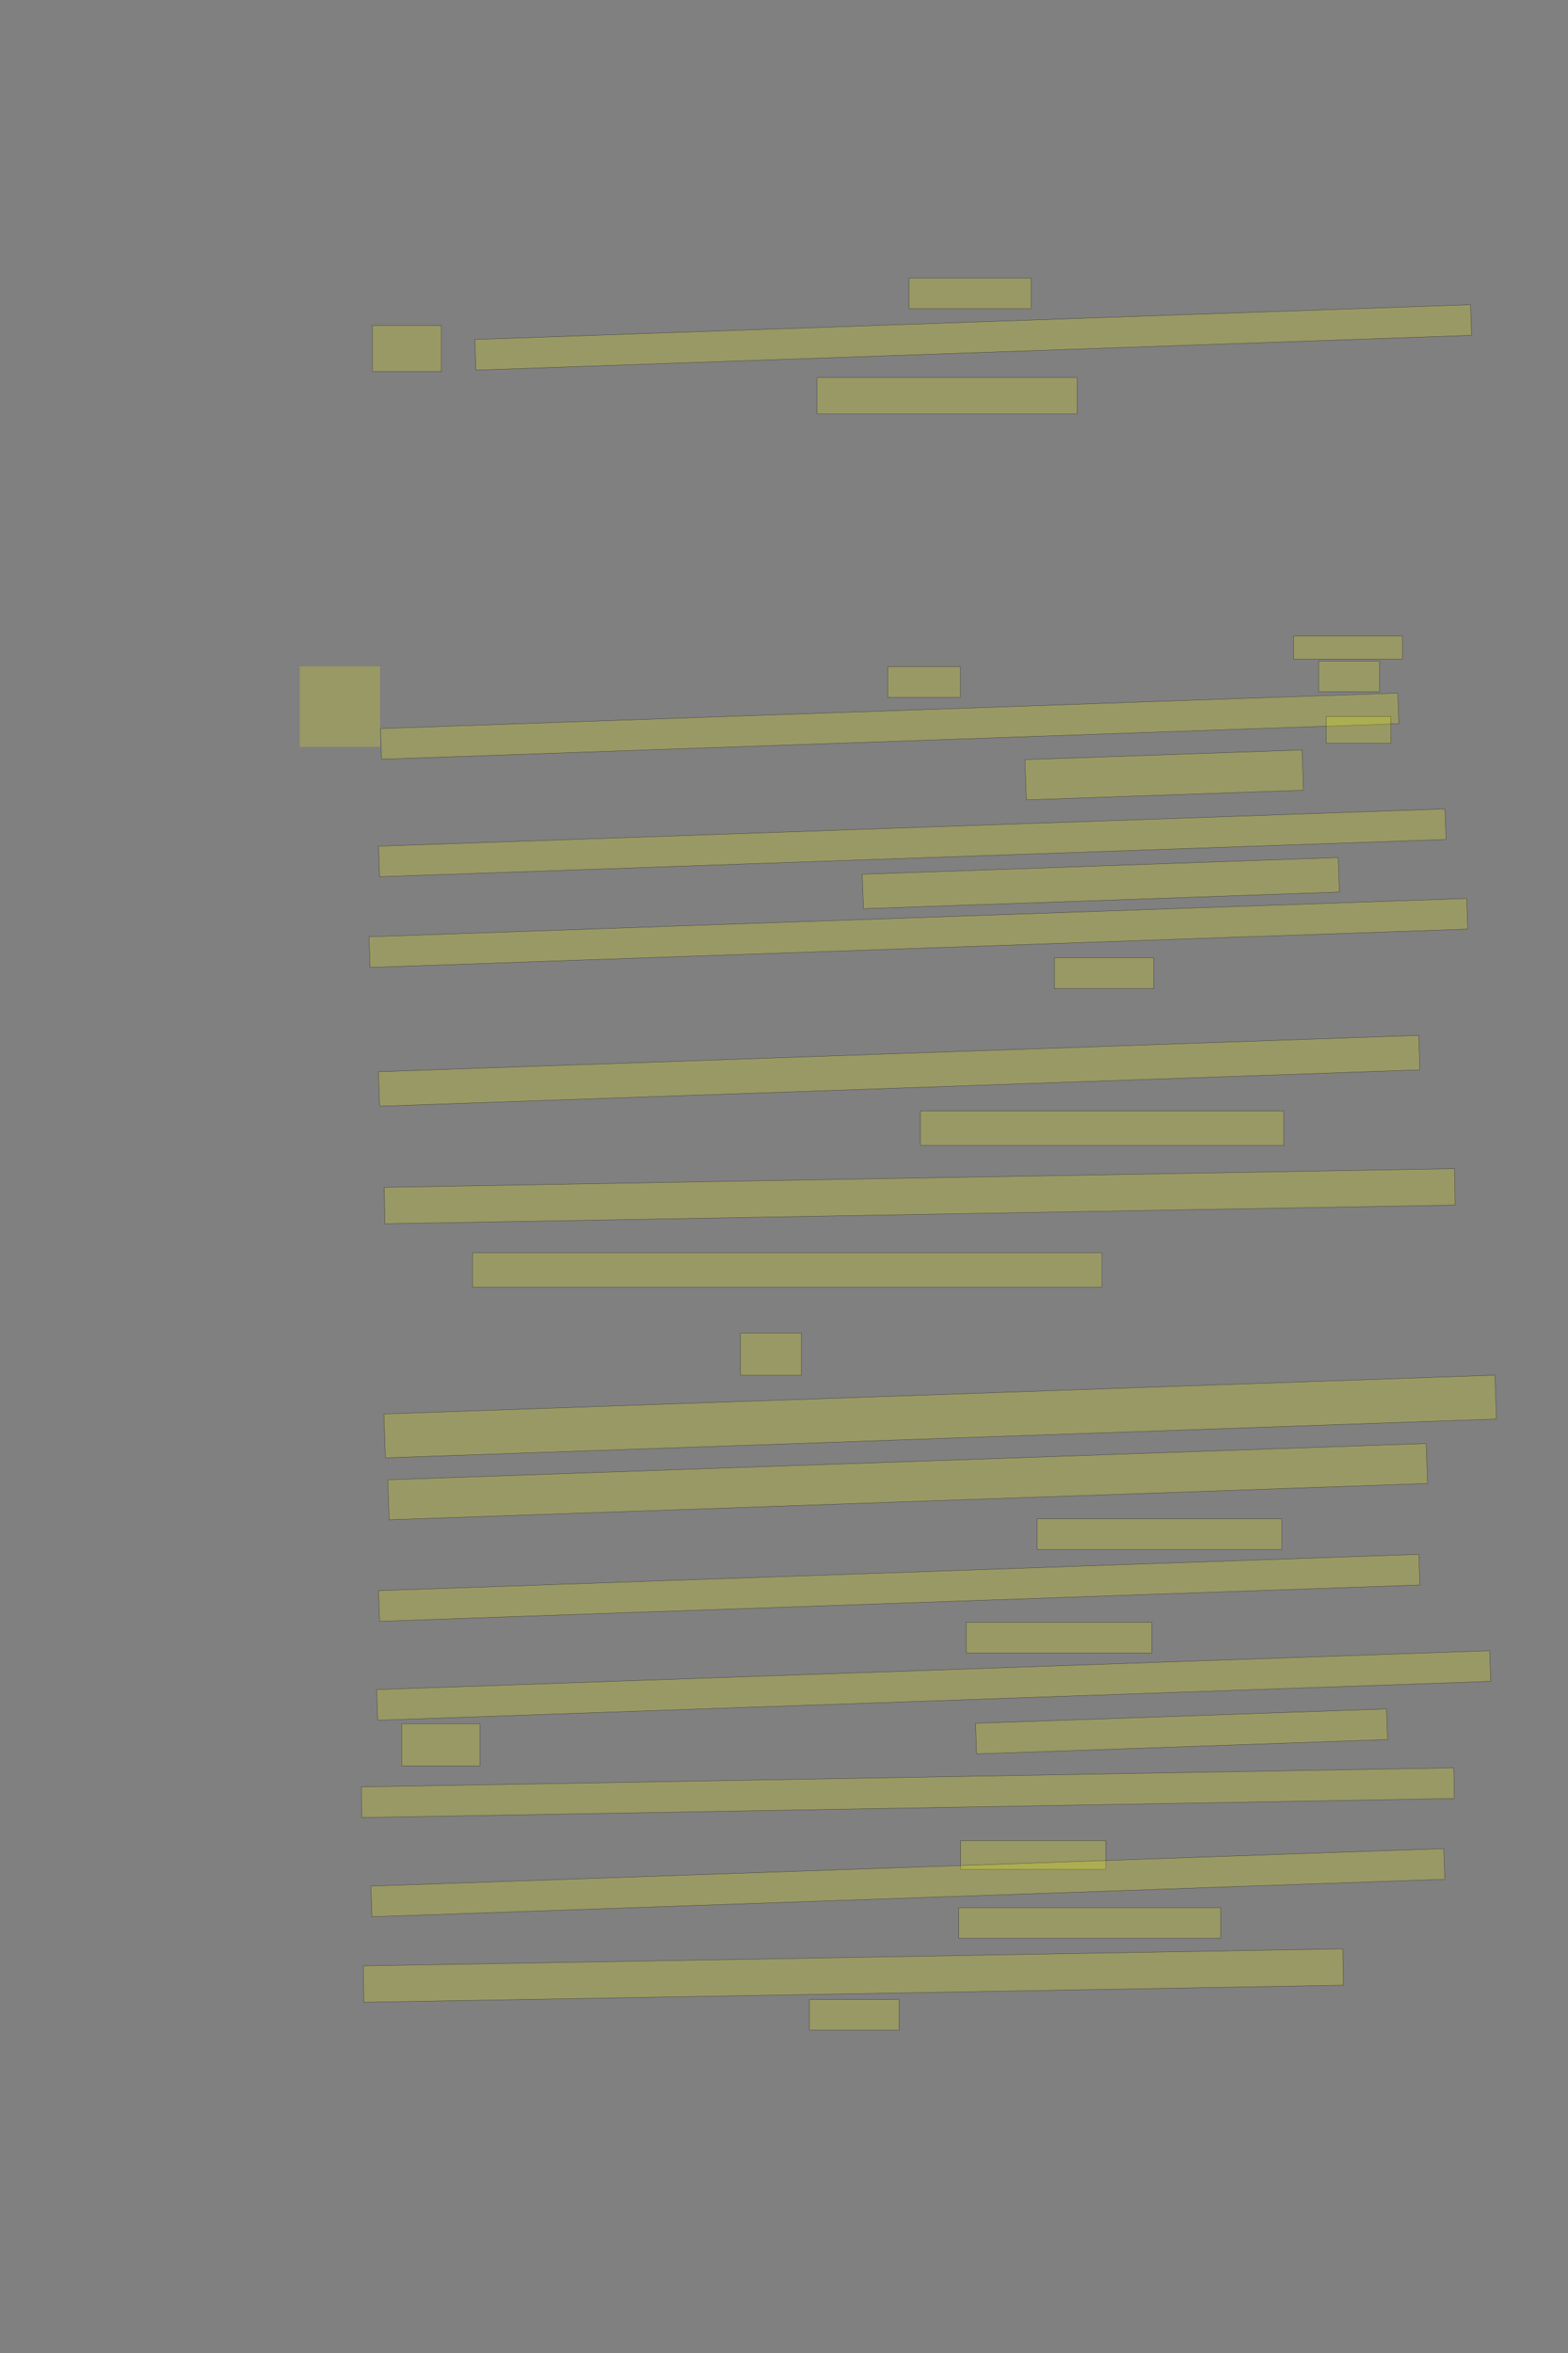 <?xml version="1.0" encoding="UTF-8" standalone="no"?><svg xmlns="http://www.w3.org/2000/svg" xmlns:xlink="http://www.w3.org/1999/xlink" height="6144" width="4096">
 <rect width="100%" height="100%" fill="#808080" stroke="none"/>
 <g>
  <title>Layer 1</title>
  <rect class=" imageannotationLine imageannotationLinked" fill="#FFFF00" fill-opacity="0.2" height="80" id="svg_6" stroke="#000000" stroke-opacity="0.5" width="319.09" x="2374.453" xlink:href="#la" y="726"/>
  <rect class=" imageannotationLine imageannotationLinked" fill="#FFFF00" fill-opacity="0.2" height="80" id="svg_8" stroke="#000000" stroke-opacity="0.5" transform="rotate(-2 2542.254,880.997) " width="2602.408" x="1241.05" xlink:href="#lb" y="840.997"/>
  <rect class=" imageannotationLine imageannotationLinked" fill="#FFFF00" fill-opacity="0.2" height="95" id="svg_10" stroke="#000000" stroke-opacity="0.5" width="679.09" x="2134.454" xlink:href="#lc" y="986"/>
  <rect class=" imageannotationLine imageannotationLinked" fill="#FFFF00" fill-opacity="0.2" height="80" id="svg_12" stroke="#000000" stroke-opacity="0.5" width="189.09" x="2319.453" xlink:href="#ld" y="1741"/>
  <rect class=" imageannotationLine imageannotationLinked" fill="#FFFF00" fill-opacity="0.2" height="60" id="svg_14" stroke="#000000" stroke-opacity="0.5" width="284.09" x="3379.453" xlink:href="#le" y="1661"/>
  <rect class=" imageannotationLine imageannotationLinked" fill="#FFFF00" fill-opacity="0.2" height="80" id="svg_16" stroke="#000000" stroke-opacity="0.5" width="159.09" x="3444.453" xlink:href="#lf" y="1726"/>
  <rect class=" imageannotationLine imageannotationLinked" fill="#FFFF00" fill-opacity="0.2" height="80" id="svg_18" stroke="#000000" stroke-opacity="0.5" transform="rotate(-2 2324,1896) " width="2659.091" x="994.455" xlink:href="#Vielleicht" y="1856"/>
  <rect class=" imageannotationLine imageannotationLinked" fill="#FFFF00" fill-opacity="0.2" height="70" id="svg_20" stroke="#000000" stroke-opacity="0.5" width="169.09" x="3464.453" xlink:href="#lg" y="1871"/>
  <rect class=" imageannotationLine imageannotationLinked" fill="#FFFF00" fill-opacity="0.2" height="105.159" id="svg_22" stroke="#000000" stroke-opacity="0.5" transform="rotate(-2 3041.06,2023.43) " width="724.09" x="2679.014" xlink:href="#lh" y="1970.848"/>
  <rect class=" imageannotationLine imageannotationLinked" fill="#FFFF00" fill-opacity="0.2" height="79.651" id="svg_24" stroke="#000000" stroke-opacity="0.5" transform="rotate(-2 2383.12,2200.77) " width="2787.33" x="989.454" xlink:href="#li" y="2160.943"/>
  <rect class=" imageannotationLine imageannotationLinked" fill="#FFFF00" fill-opacity="0.2" height="89.994" id="svg_26" stroke="#000000" stroke-opacity="0.5" transform="rotate(-2 2875.63,2306.03) " width="1244.09" x="2253.582" xlink:href="#lj" y="2261.032"/>
  <rect class=" imageannotationLine imageannotationLinked" fill="#FFFF00" fill-opacity="0.2" height="80" id="svg_28" stroke="#000000" stroke-opacity="0.5" transform="rotate(-2 2399,2436) " width="2869.091" x="964.455" xlink:href="#lk" y="2396"/>
  <rect class=" imageannotationLine imageannotationLinked" fill="#FFFF00" fill-opacity="0.2" height="80" id="svg_30" stroke="#000000" stroke-opacity="0.5" width="259.09" x="2754.453" xlink:href="#ll" y="2501"/>
  <rect class=" imageannotationLine imageannotationLinked" fill="#FFFF00" fill-opacity="0.2" height="89.994" id="svg_32" stroke="#000000" stroke-opacity="0.5" transform="rotate(-2 2348.82,2796.01) " width="2719.091" x="989.281" xlink:href="#lm" y="2751.009"/>
  <rect class=" imageannotationLine imageannotationLinked" fill="#FFFF00" fill-opacity="0.2" height="90" id="svg_34" stroke="#000000" stroke-opacity="0.5" width="949.09" x="2404.454" xlink:href="#ln" y="2901"/>
  <rect class=" imageannotationLine imageannotationLinked" fill="#FFFF00" fill-opacity="0.2" height="95.085" id="svg_36" stroke="#000000" stroke-opacity="0.5" transform="rotate(-1 2402.43,3123.44) " width="2796.21" x="1004.323" xlink:href="#lo" y="3075.898"/>
  <rect class=" imageannotationLine imageannotationLinked" fill="#FFFF00" fill-opacity="0.2" height="90" id="svg_38" stroke="#000000" stroke-opacity="0.5" width="1644.09" x="1234.454" xlink:href="#lp" y="3271"/>
  <rect class=" imageannotationLine imageannotationLinked" fill="#FFFF00" fill-opacity="0.2" height="110" id="svg_40" stroke="#000000" stroke-opacity="0.5" width="159.09" x="1934.453" xlink:href="#lq" y="3481"/>
  <rect class=" imageannotationLine imageannotationLinked" fill="#FFFF00" fill-opacity="0.2" height="114.63" id="svg_42" stroke="#000000" stroke-opacity="0.5" transform="rotate(-2 2455.89,3698.7) " width="2904.091" x="1003.851" xlink:href="#lr" y="3641.38"/>
  <rect class=" imageannotationLine imageannotationLinked" fill="#FFFF00" fill-opacity="0.2" height="104.461" id="svg_44" stroke="#000000" stroke-opacity="0.5" transform="rotate(-2 2371.07,3868.78) " width="2714.091" x="1014.028" xlink:href="#ls" y="3816.546"/>
  <rect class=" imageannotationLine imageannotationLinked" fill="#FFFF00" fill-opacity="0.2" height="80" id="svg_46" stroke="#000000" stroke-opacity="0.5" width="639.09" x="2709.454" xlink:href="#lt" y="3966"/>
  <rect class=" imageannotationLine imageannotationLinked" fill="#FFFF00" fill-opacity="0.2" height="80" id="svg_48" stroke="#000000" stroke-opacity="0.5" transform="rotate(-2 2349,4146) " width="2719.091" x="989.455" xlink:href="#lu" y="4106"/>
  <rect class=" imageannotationLine imageannotationLinked" fill="#FFFF00" fill-opacity="0.2" height="80" id="svg_50" stroke="#000000" stroke-opacity="0.5" width="484.09" x="2524.454" xlink:href="#lv" y="4236"/>
  <rect class=" imageannotationLine imageannotationLinked" fill="#FFFF00" fill-opacity="0.2" height="80" id="svg_52" stroke="#000000" stroke-opacity="0.5" transform="rotate(-2 2439,4401) " width="2909.091" x="984.455" xlink:href="#lw" y="4361"/>
  <rect class=" imageannotationLine imageannotationLinked" fill="#FFFF00" fill-opacity="0.2" height="80" id="svg_54" stroke="#000000" stroke-opacity="0.5" transform="rotate(-2 3086.5,4521) " width="1074.09" x="2549.454" xlink:href="#lx" y="4481"/>
  <rect class=" imageannotationLine imageannotationLinked" fill="#FFFF00" fill-opacity="0.2" height="110" id="svg_58" stroke="#000000" stroke-opacity="0.5" width="204.09" x="1049.453" xlink:href="#ly" y="4501"/>
  <rect class=" imageannotationLine imageannotationLinked" fill="#FFFF00" fill-opacity="0.2" height="80" id="svg_60" stroke="#000000" stroke-opacity="0.5" transform="rotate(-1 2371.5,4681) " width="2854.091" x="944.455" xlink:href="#lz" y="4641"/>
  <rect class=" imageannotationLine imageannotationLinked" fill="#FFFF00" fill-opacity="0.2" height="75" id="svg_62" stroke="#000000" stroke-opacity="0.5" width="379.09" x="2509.453" xlink:href="#laa" y="4806"/>
  <rect class=" imageannotationLine imageannotationLinked" fill="#FFFF00" fill-opacity="0.2" height="80" id="svg_64" stroke="#000000" stroke-opacity="0.5" transform="rotate(-2 2371.5,4916) " width="2804.091" x="969.455" xlink:href="#lab" y="4876"/>
  <rect class=" imageannotationLine imageannotationLinked" fill="#FFFF00" fill-opacity="0.2" height="80" id="svg_66" stroke="#000000" stroke-opacity="0.5" width="684.09" x="2504.453" xlink:href="#lac" y="4981"/>
  <rect class=" imageannotationLine imageannotationLinked" fill="#FFFF00" fill-opacity="0.2" height="94.91" id="svg_68" stroke="#000000" stroke-opacity="0.5" transform="rotate(-1 2229.13,5158.45) " width="2559.091" x="949.585" xlink:href="#lad" y="5110.999"/>
  <rect class=" imageannotationLine imageannotationLinked" fill="#FFFF00" fill-opacity="0.2" height="80" id="svg_70" stroke="#000000" stroke-opacity="0.5" width="234.09" x="2114.453" xlink:href="#lae" y="5221"/>
  <rect class=" imageannotationLine imageannotationLinked" fill="#FFFF00" fill-opacity="0.2" height="120" id="svg_2" stroke="#000000" stroke-opacity="0.5" width="180" x="973" xlink:href="#laf" y="850"/>
  <rect class=" imageannotationLine imageannotationLinked" fill="#FFFF00" fill-opacity="0.2" height="210" id="svg_4" stroke="#000000" stroke-dasharray="null" stroke-linecap="null" stroke-linejoin="null" stroke-opacity="0.5" stroke-width="null" width="210" x="783" xlink:href="#lag" y="1740"/>
 </g>
</svg>
